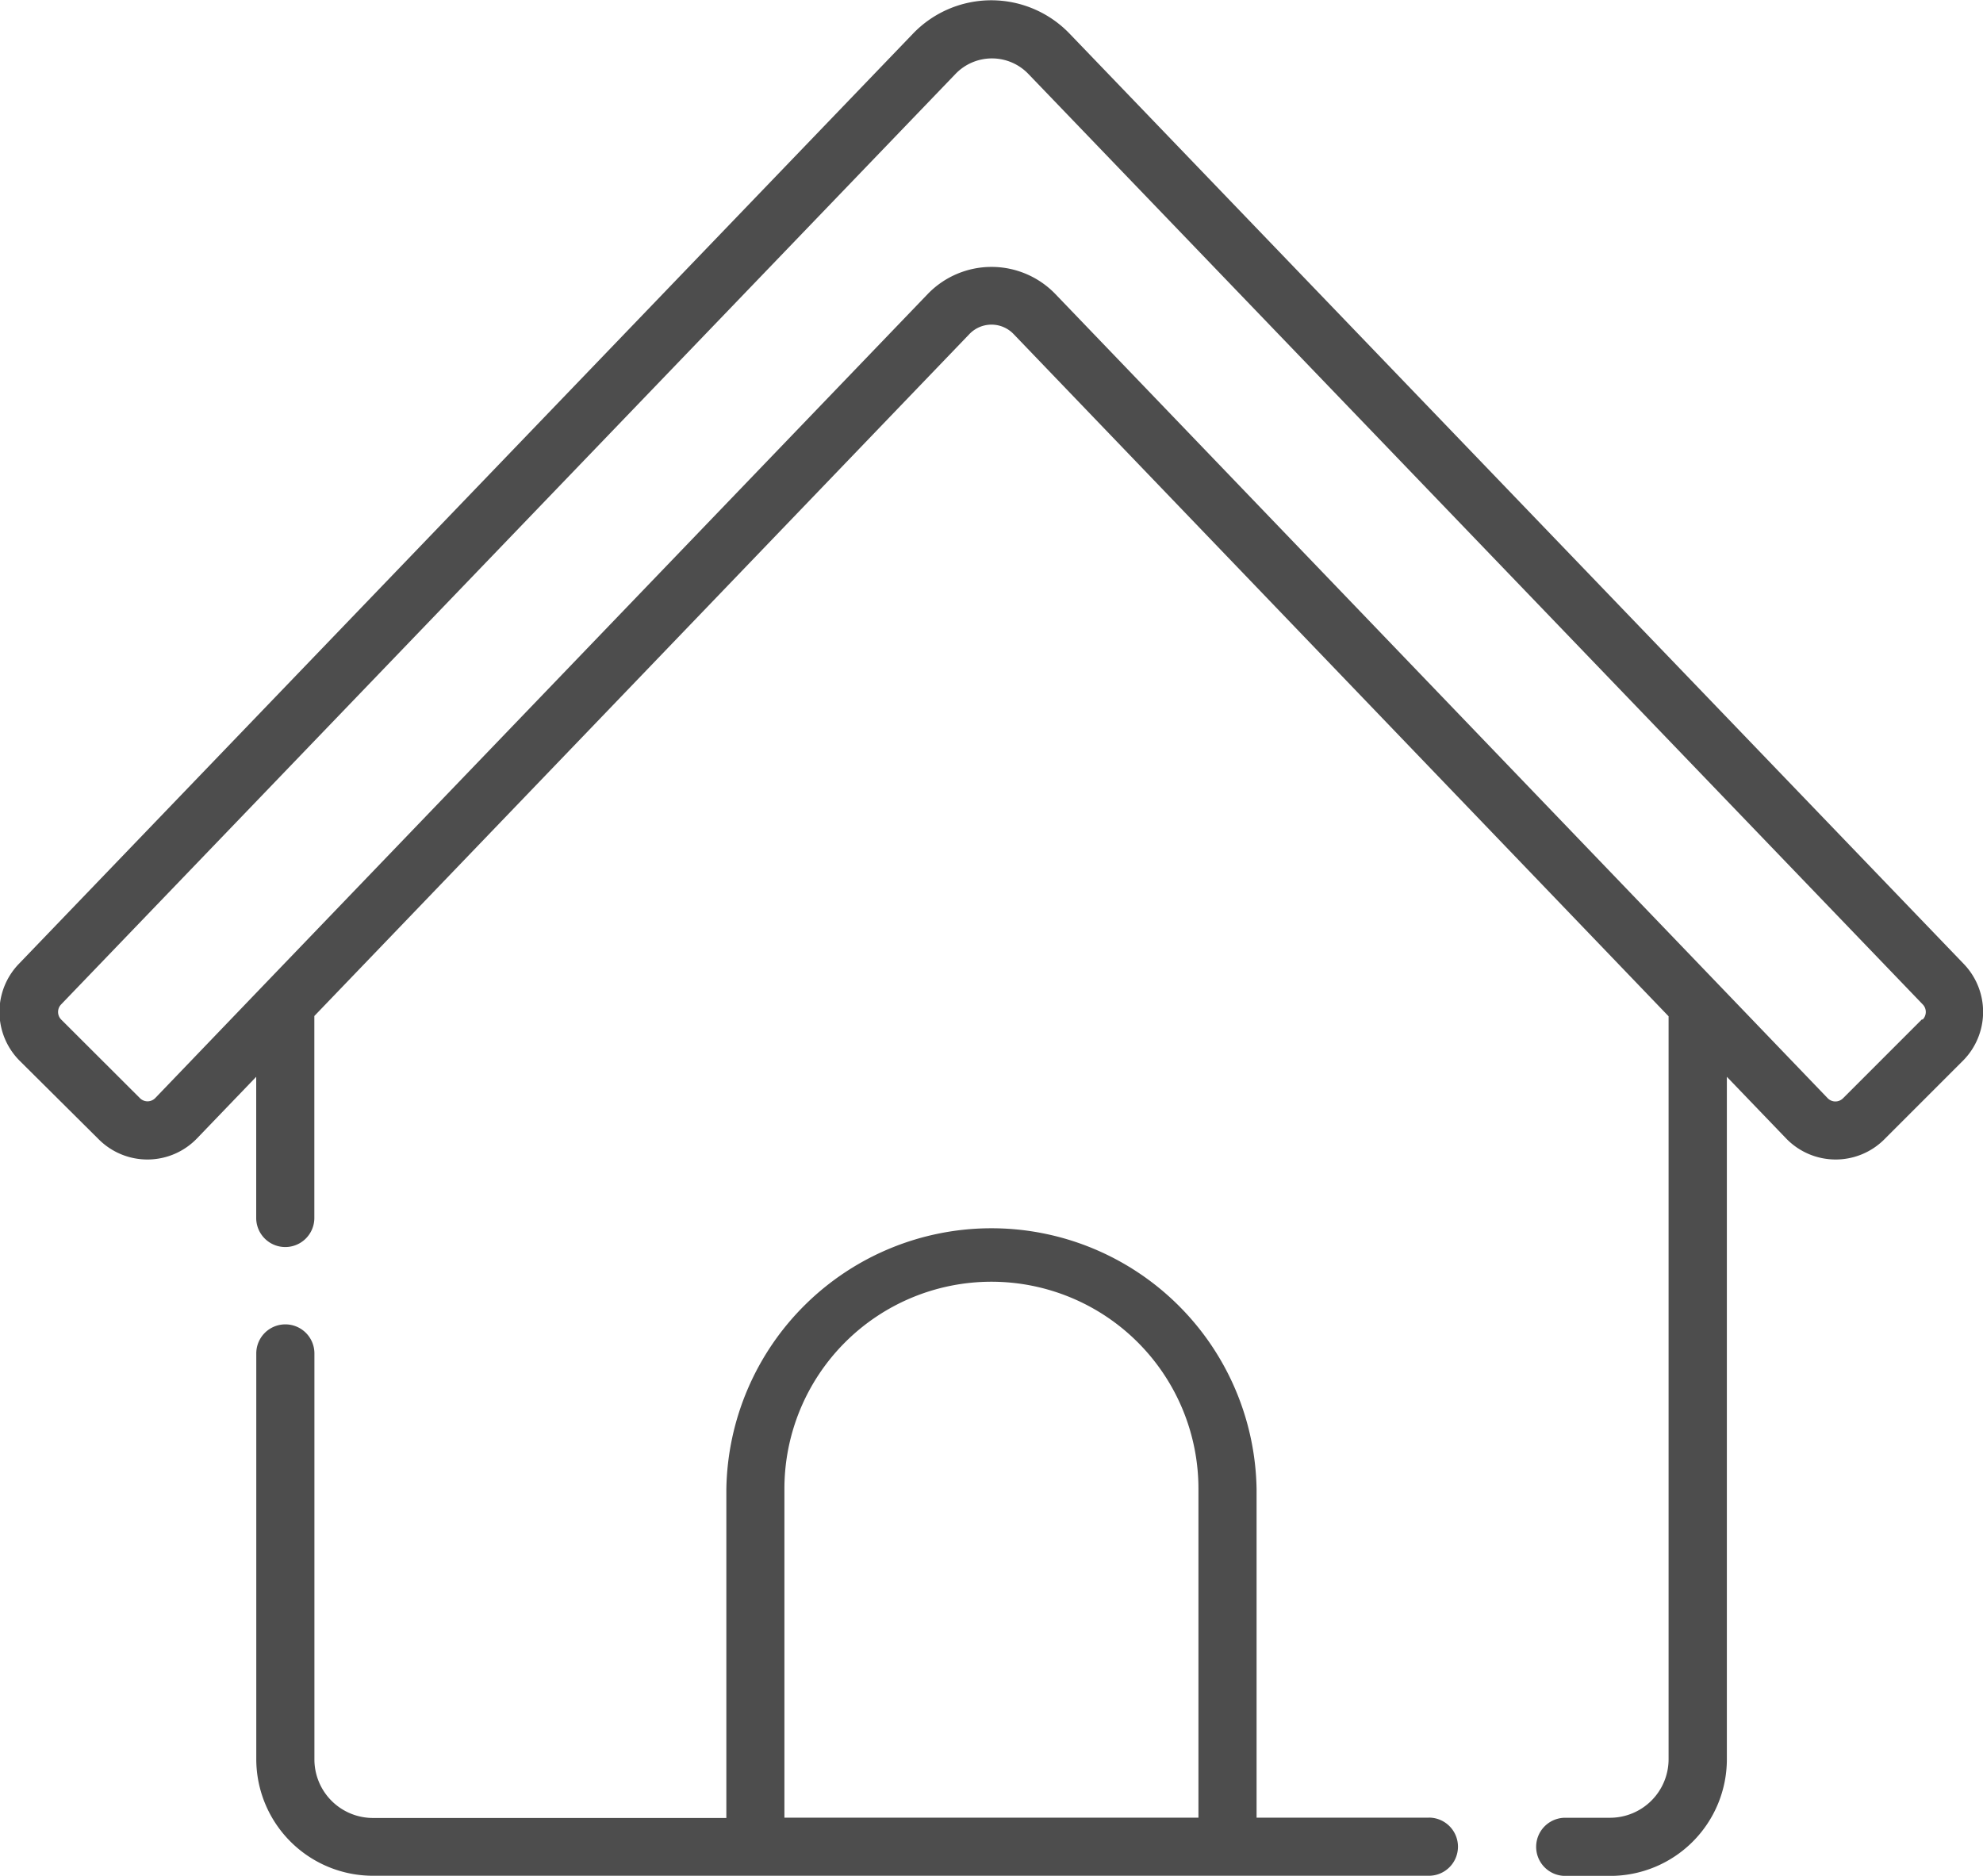 <svg xmlns="http://www.w3.org/2000/svg" width="27.492" height="26.005" viewBox="0 0 27.492 26.005">
  <g id="_x30_8_home" transform="translate(0 -13.845)">
    <path id="Path_28" data-name="Path 28" d="M23.133,27.934v10.3a.812.812,0,0,1-.811.811H21.7a.4.4,0,1,0,0,.806h.625a1.618,1.618,0,0,0,1.616-1.616V28.773l.82.853a.954.954,0,0,0,1.363.014l1.092-1.092a.959.959,0,0,0,.013-1.336l-12.4-12.9a1.505,1.505,0,0,0-2.172,0l-12.4,12.9a.959.959,0,0,0,.013,1.336L1.369,29.64a.954.954,0,0,0,1.363-.014l.82-.853v1.957a.4.4,0,0,0,.806,0v-2.8l9.082-9.454a.424.424,0,0,1,.612,0Zm3.511.044L25.552,29.07a.149.149,0,0,1-.213,0L14.633,17.923h0l0,0a1.229,1.229,0,0,0-1.773,0L3.664,27.493h0L2.152,29.068a.149.149,0,0,1-.213,0L.847,27.978a.15.15,0,0,1,0-.208l12.4-12.9a.7.7,0,0,1,1.01,0l12.4,12.9a.15.15,0,0,1,0,.208Z" transform="translate(0)" fill="#4d4d4d"/>
    <path id="Path_29" data-name="Path 29" d="M82.41,337.956H80.021V333.4a3.676,3.676,0,0,0-7.351,0v4.56h-4.9a.812.812,0,0,1-.811-.811V331.52a.4.4,0,0,0-.806,0v5.625a1.618,1.618,0,0,0,1.616,1.616H82.41a.4.4,0,0,0,0-.806Zm-8.935-4.56a2.87,2.87,0,0,1,5.74,0v4.56h-5.74Z" transform="translate(-62.6 -298.912)" fill="#4d4d4d"/>
  </g>
</svg>
